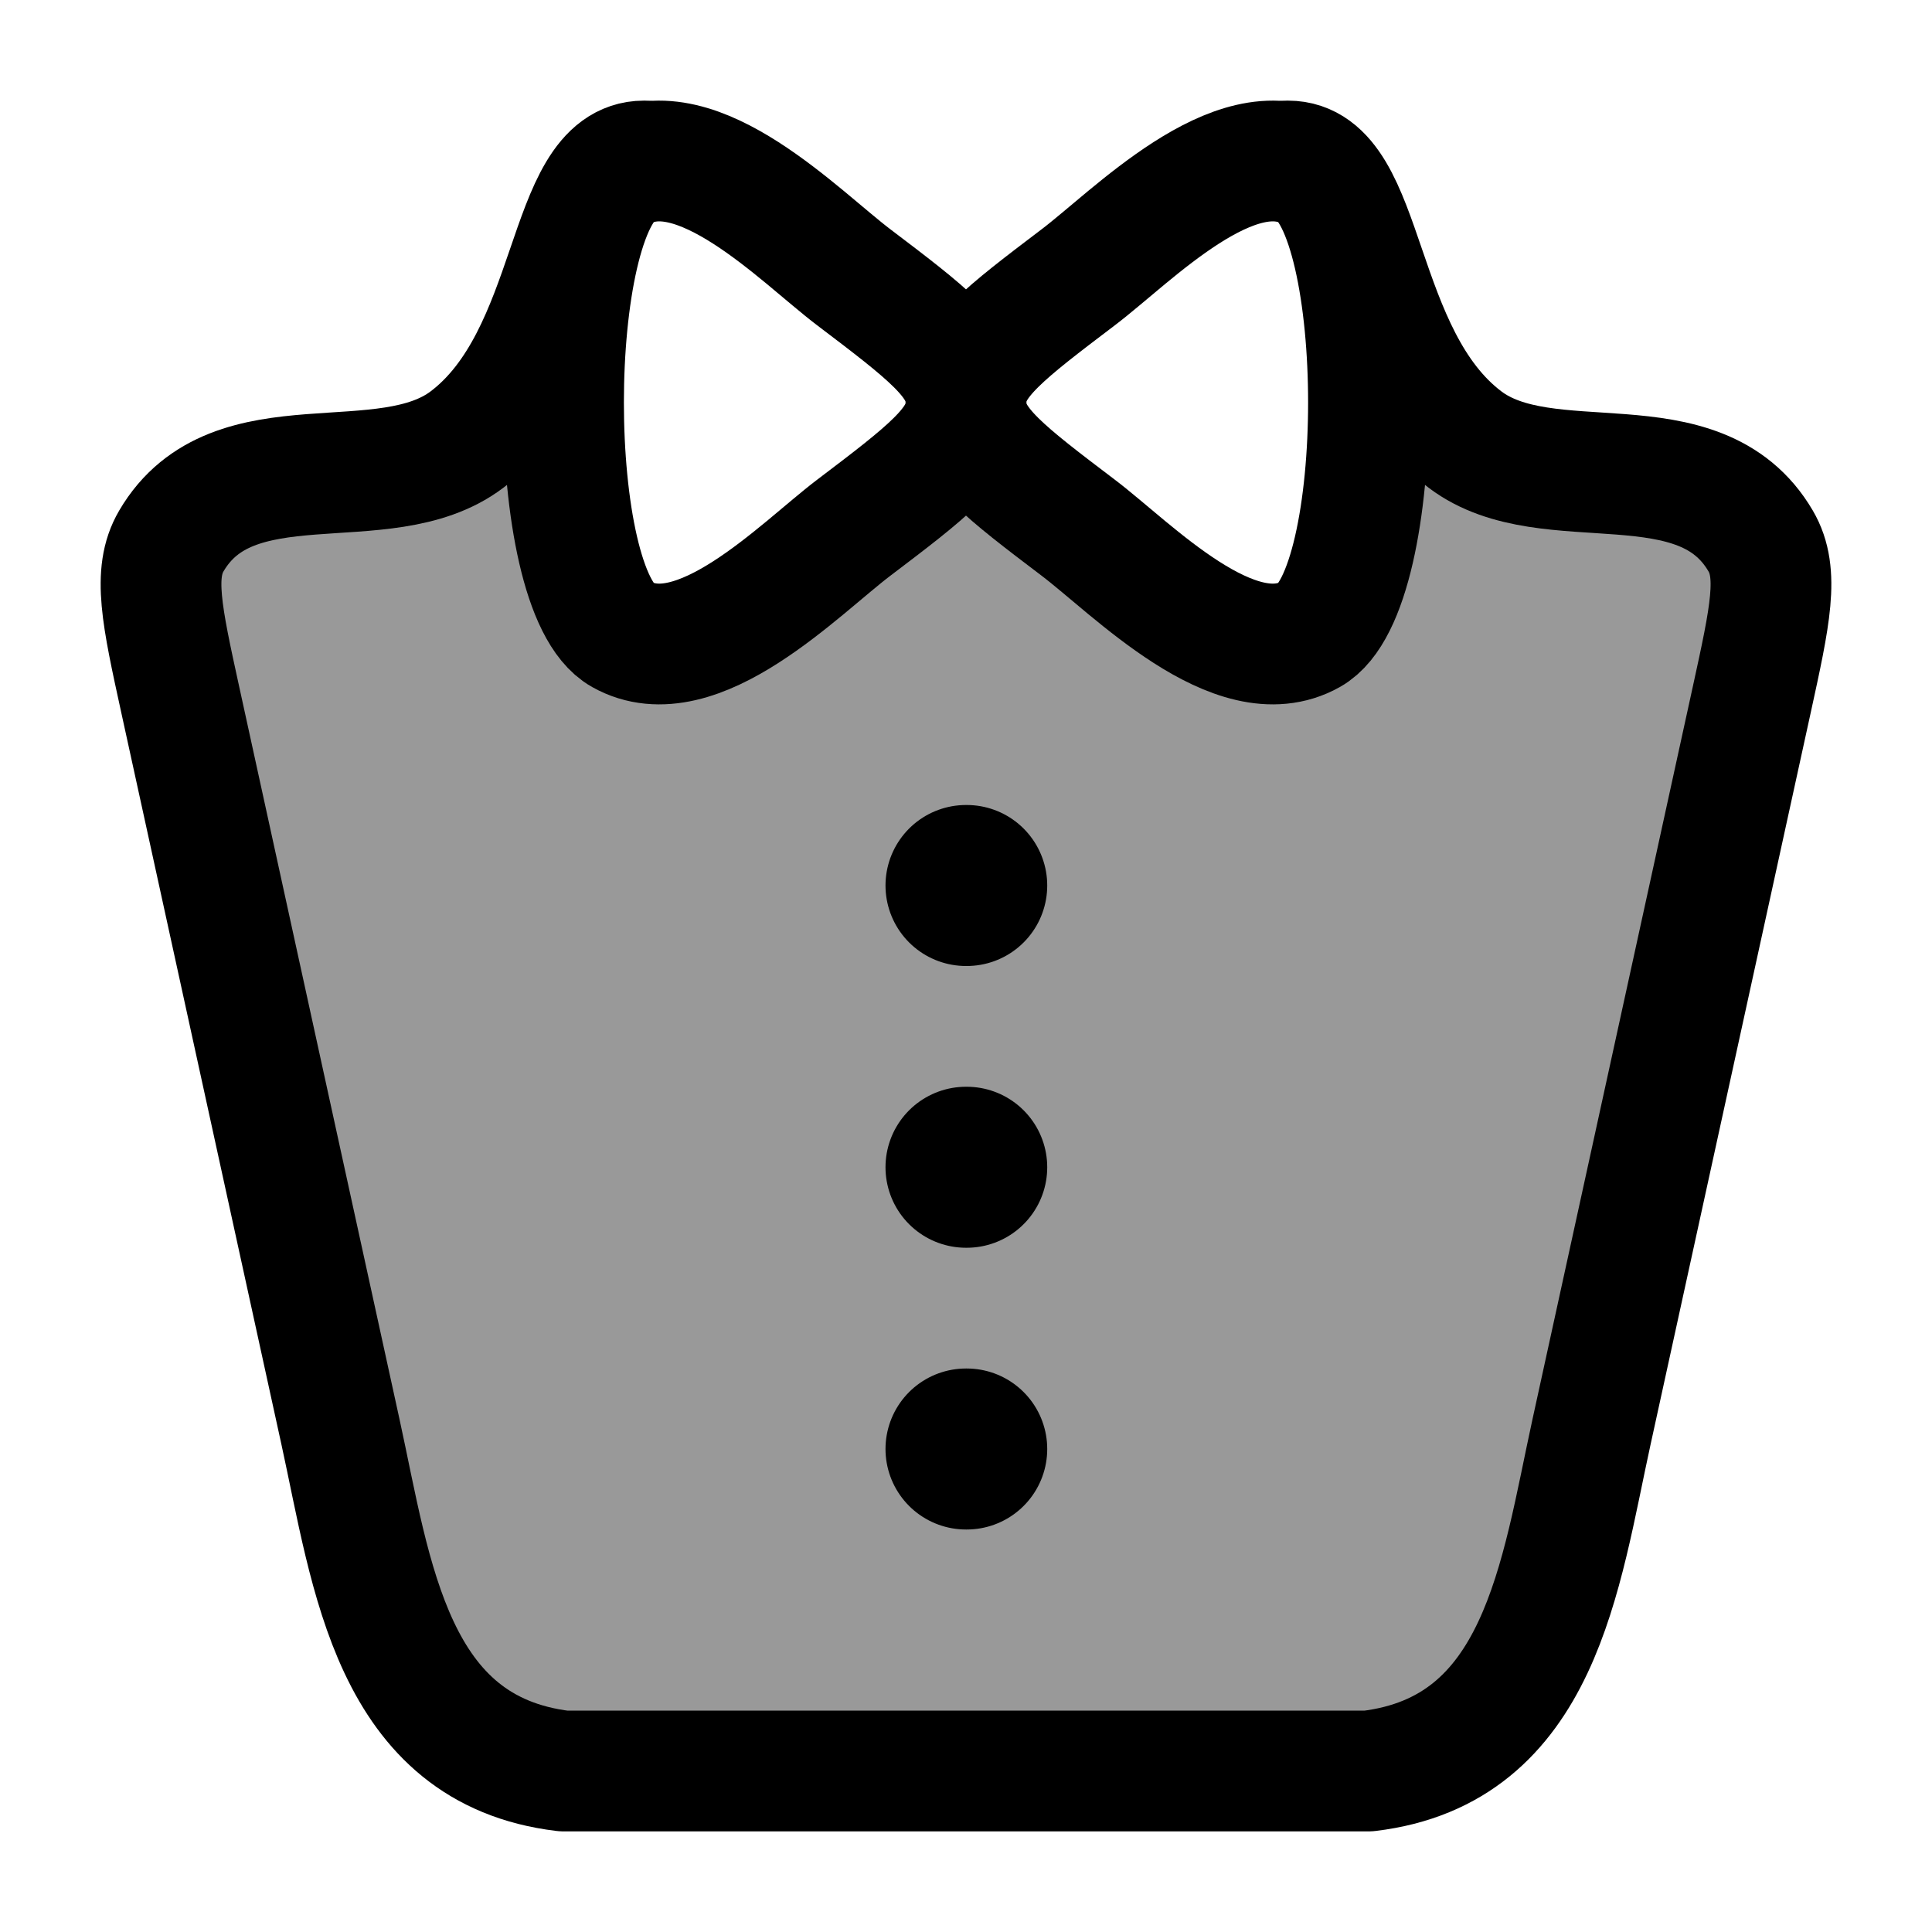 <svg width="24" height="24" viewBox="0 0 24 24" fill="none" xmlns="http://www.w3.org/2000/svg">
    <path opacity="0.4" d="M13.394 6.556C12.488 5.869 12.035 5.453 12.001 5C11.968 5.453 11.511 5.869 10.605 6.556C10.492 6.641 10.362 6.75 10.219 6.871C9.516 7.461 8.498 8.316 7.724 7.881C6.759 7.339 6.759 2.661 7.724 2.119C7.769 2.093 7.816 2.072 7.862 2.055C7.795 2.055 7.782 2.05 7.777 2.048C7.775 2.047 7.775 2.047 7.77 2.049C7.433 2.206 7.256 2.72 7.049 3.324C6.796 4.062 6.497 4.936 5.799 5.462C5.357 5.795 4.758 5.834 4.159 5.872C3.363 5.923 2.564 5.975 2.128 6.721C1.895 7.119 2.01 7.645 2.24 8.696L4.229 17.785C4.265 17.948 4.3 18.115 4.334 18.283C4.679 19.95 5.055 21.766 7 22H17C18.945 21.766 19.321 19.95 19.666 18.283L19.666 18.283C19.701 18.115 19.735 17.948 19.771 17.785L21.76 8.696C21.99 7.645 22.105 7.119 21.872 6.721C21.436 5.975 20.637 5.923 19.841 5.872C19.242 5.834 18.643 5.795 18.201 5.462C17.503 4.936 17.204 4.062 16.951 3.324C16.803 2.893 16.671 2.507 16.484 2.265C16.48 2.259 16.48 2.259 16.473 2.261C16.468 2.262 16.459 2.263 16.442 2.264C17.236 3.221 17.181 7.372 16.274 7.881C15.501 8.316 14.482 7.461 13.78 6.871C13.636 6.75 13.506 6.641 13.394 6.556Z" fill="currentColor"/>
    <path d="M8 2C7 2 7.185 4.417 5.799 5.462C4.768 6.239 2.893 5.414 2.128 6.721C1.895 7.119 2.01 7.645 2.24 8.696L4.229 17.785C4.619 19.567 4.859 21.743 7 22H17C19.141 21.743 19.381 19.567 19.771 17.785L21.76 8.696C21.99 7.645 22.105 7.119 21.872 6.721C21.107 5.414 19.232 6.239 18.201 5.462C16.815 4.417 17 2 16 2" stroke="currentColor" stroke-width="1.5" stroke-linecap="round" stroke-linejoin="round"/>
    <path d="M12.009 11L12 11M12.009 14.5H12M12.009 18H12" stroke="currentColor" stroke-width="2" stroke-linecap="round" stroke-linejoin="round"/>
    <path d="M7.724 2.119C8.656 1.595 9.941 2.941 10.605 3.444C11.511 4.131 11.964 4.475 11.997 4.928C12.001 4.976 12.001 5.024 11.997 5.072C11.964 5.525 11.511 5.869 10.605 6.556C9.941 7.059 8.656 8.405 7.724 7.881C6.759 7.339 6.759 2.661 7.724 2.119Z" stroke="currentColor" stroke-width="1.5"/>
    <path d="M16.276 2.119C15.344 1.595 14.059 2.941 13.395 3.444C12.489 4.131 12.036 4.475 12.003 4.928C11.999 4.976 11.999 5.024 12.003 5.072C12.036 5.525 12.489 5.869 13.395 6.556C14.059 7.059 15.344 8.405 16.276 7.881C17.241 7.339 17.241 2.661 16.276 2.119Z" stroke="currentColor" stroke-width="1.5"/>
</svg>
